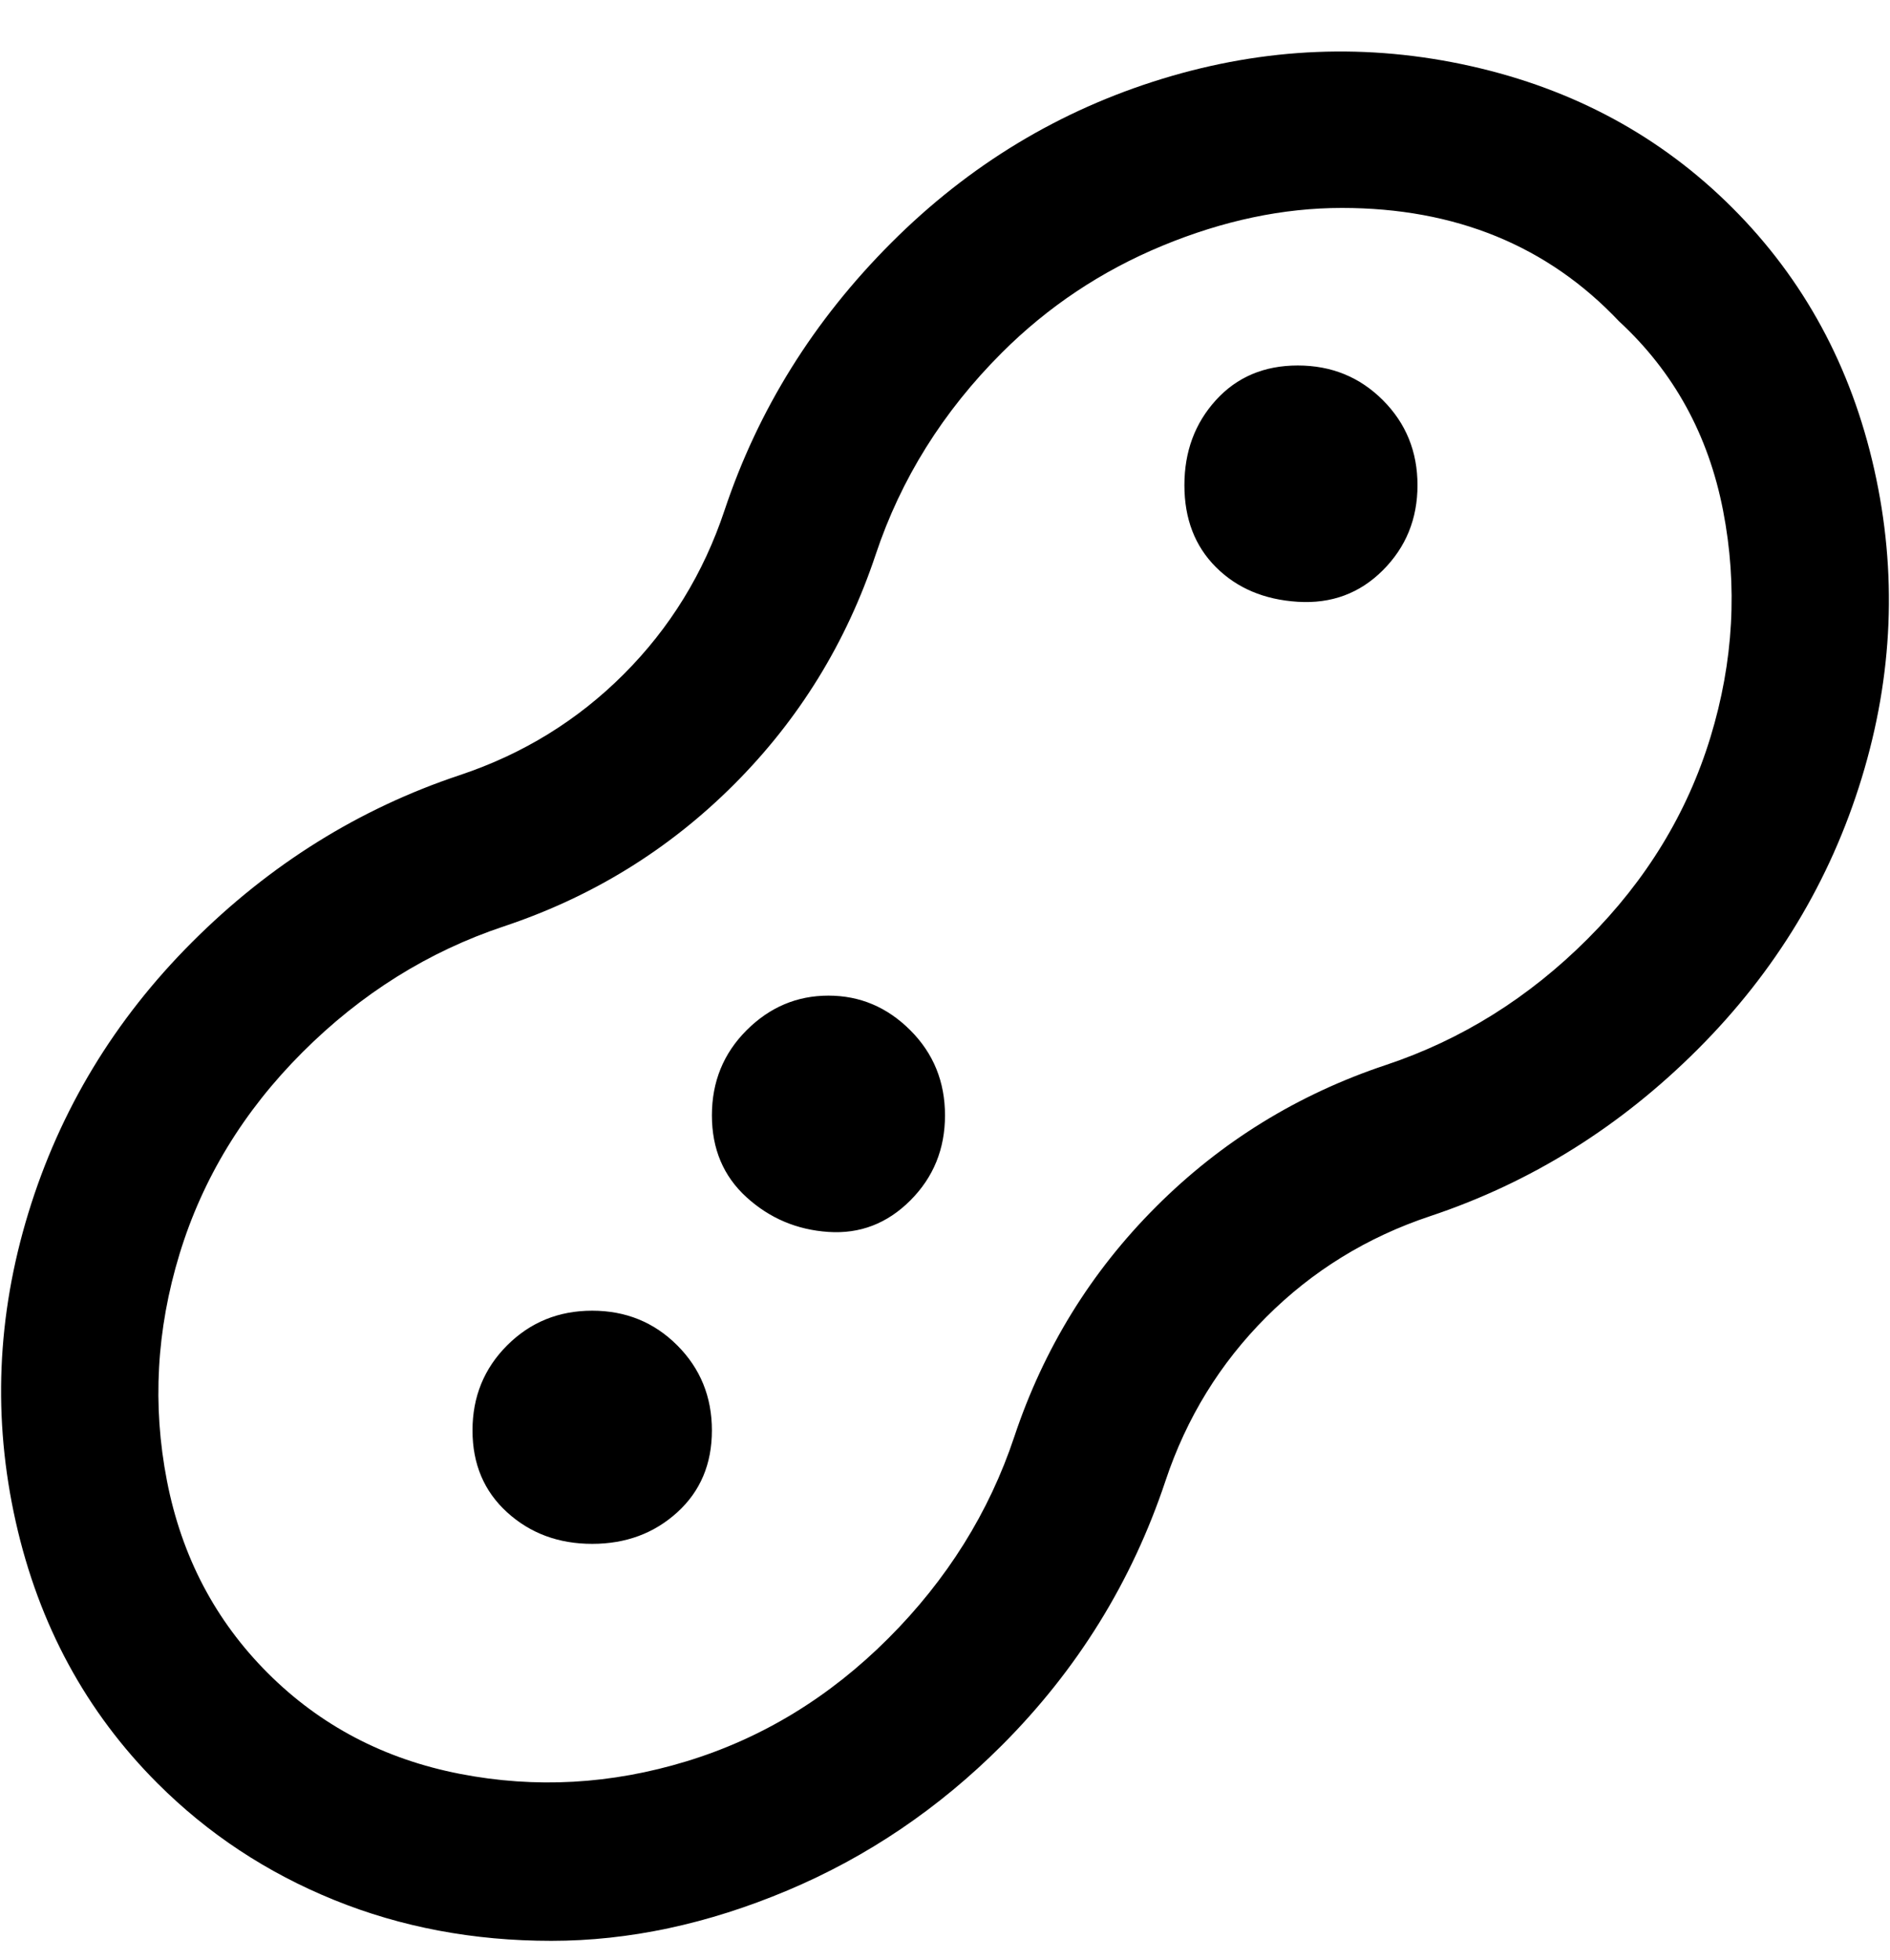 <svg viewBox="0 0 300 311" xmlns="http://www.w3.org/2000/svg"><path d="M275 33q-17-17-41.5-22.5t-49 2q-24.5 7.5-43 26T115 81q-5 15-16 26t-26 16q-24 8-42.5 26.5t-26 43q-7.5 24.5-2 49T25 283q12 12 28 18.5t34.5 6.5q18.5 0 37.5-8t34-23q18-18 26-42 5-15 16-26t26-16q24-8 42.5-26.5t26-43q7.5-24.5 2-49T275 33zm-23 116q-14 14-32 20-21 7-36.5 22.5T161 228q-6 18-20 32t-32 19.5q-18 5.5-36 2t-30.5-16Q30 253 26.5 235t2-36Q34 181 48 167t32-20q21-7 36.5-22.5T139 88q6-18 20-32 11-11 25.5-17t28.5-6q27 0 44 18 13 12 16.5 30t-2 36q-5.5 18-19.5 32zm-102 28q0 8-5.5 13.5t-13 5q-7.5-.5-13-5.5t-5.5-13q0-8 5.5-13.5t13-5.5q7.5 0 13 5.5T150 177zm-37 50q0 8-5.5 13T94 245q-8 0-13.5-5T75 227q0-8 5.5-13.5T94 208q8 0 13.5 5.5T113 227zM225 77q0 8-5.5 13.5t-13.5 5q-8-.5-13-5.5t-5-13q0-8 5-13.5t13-5.5q8 0 13.5 5.5T225 77z"/></svg>